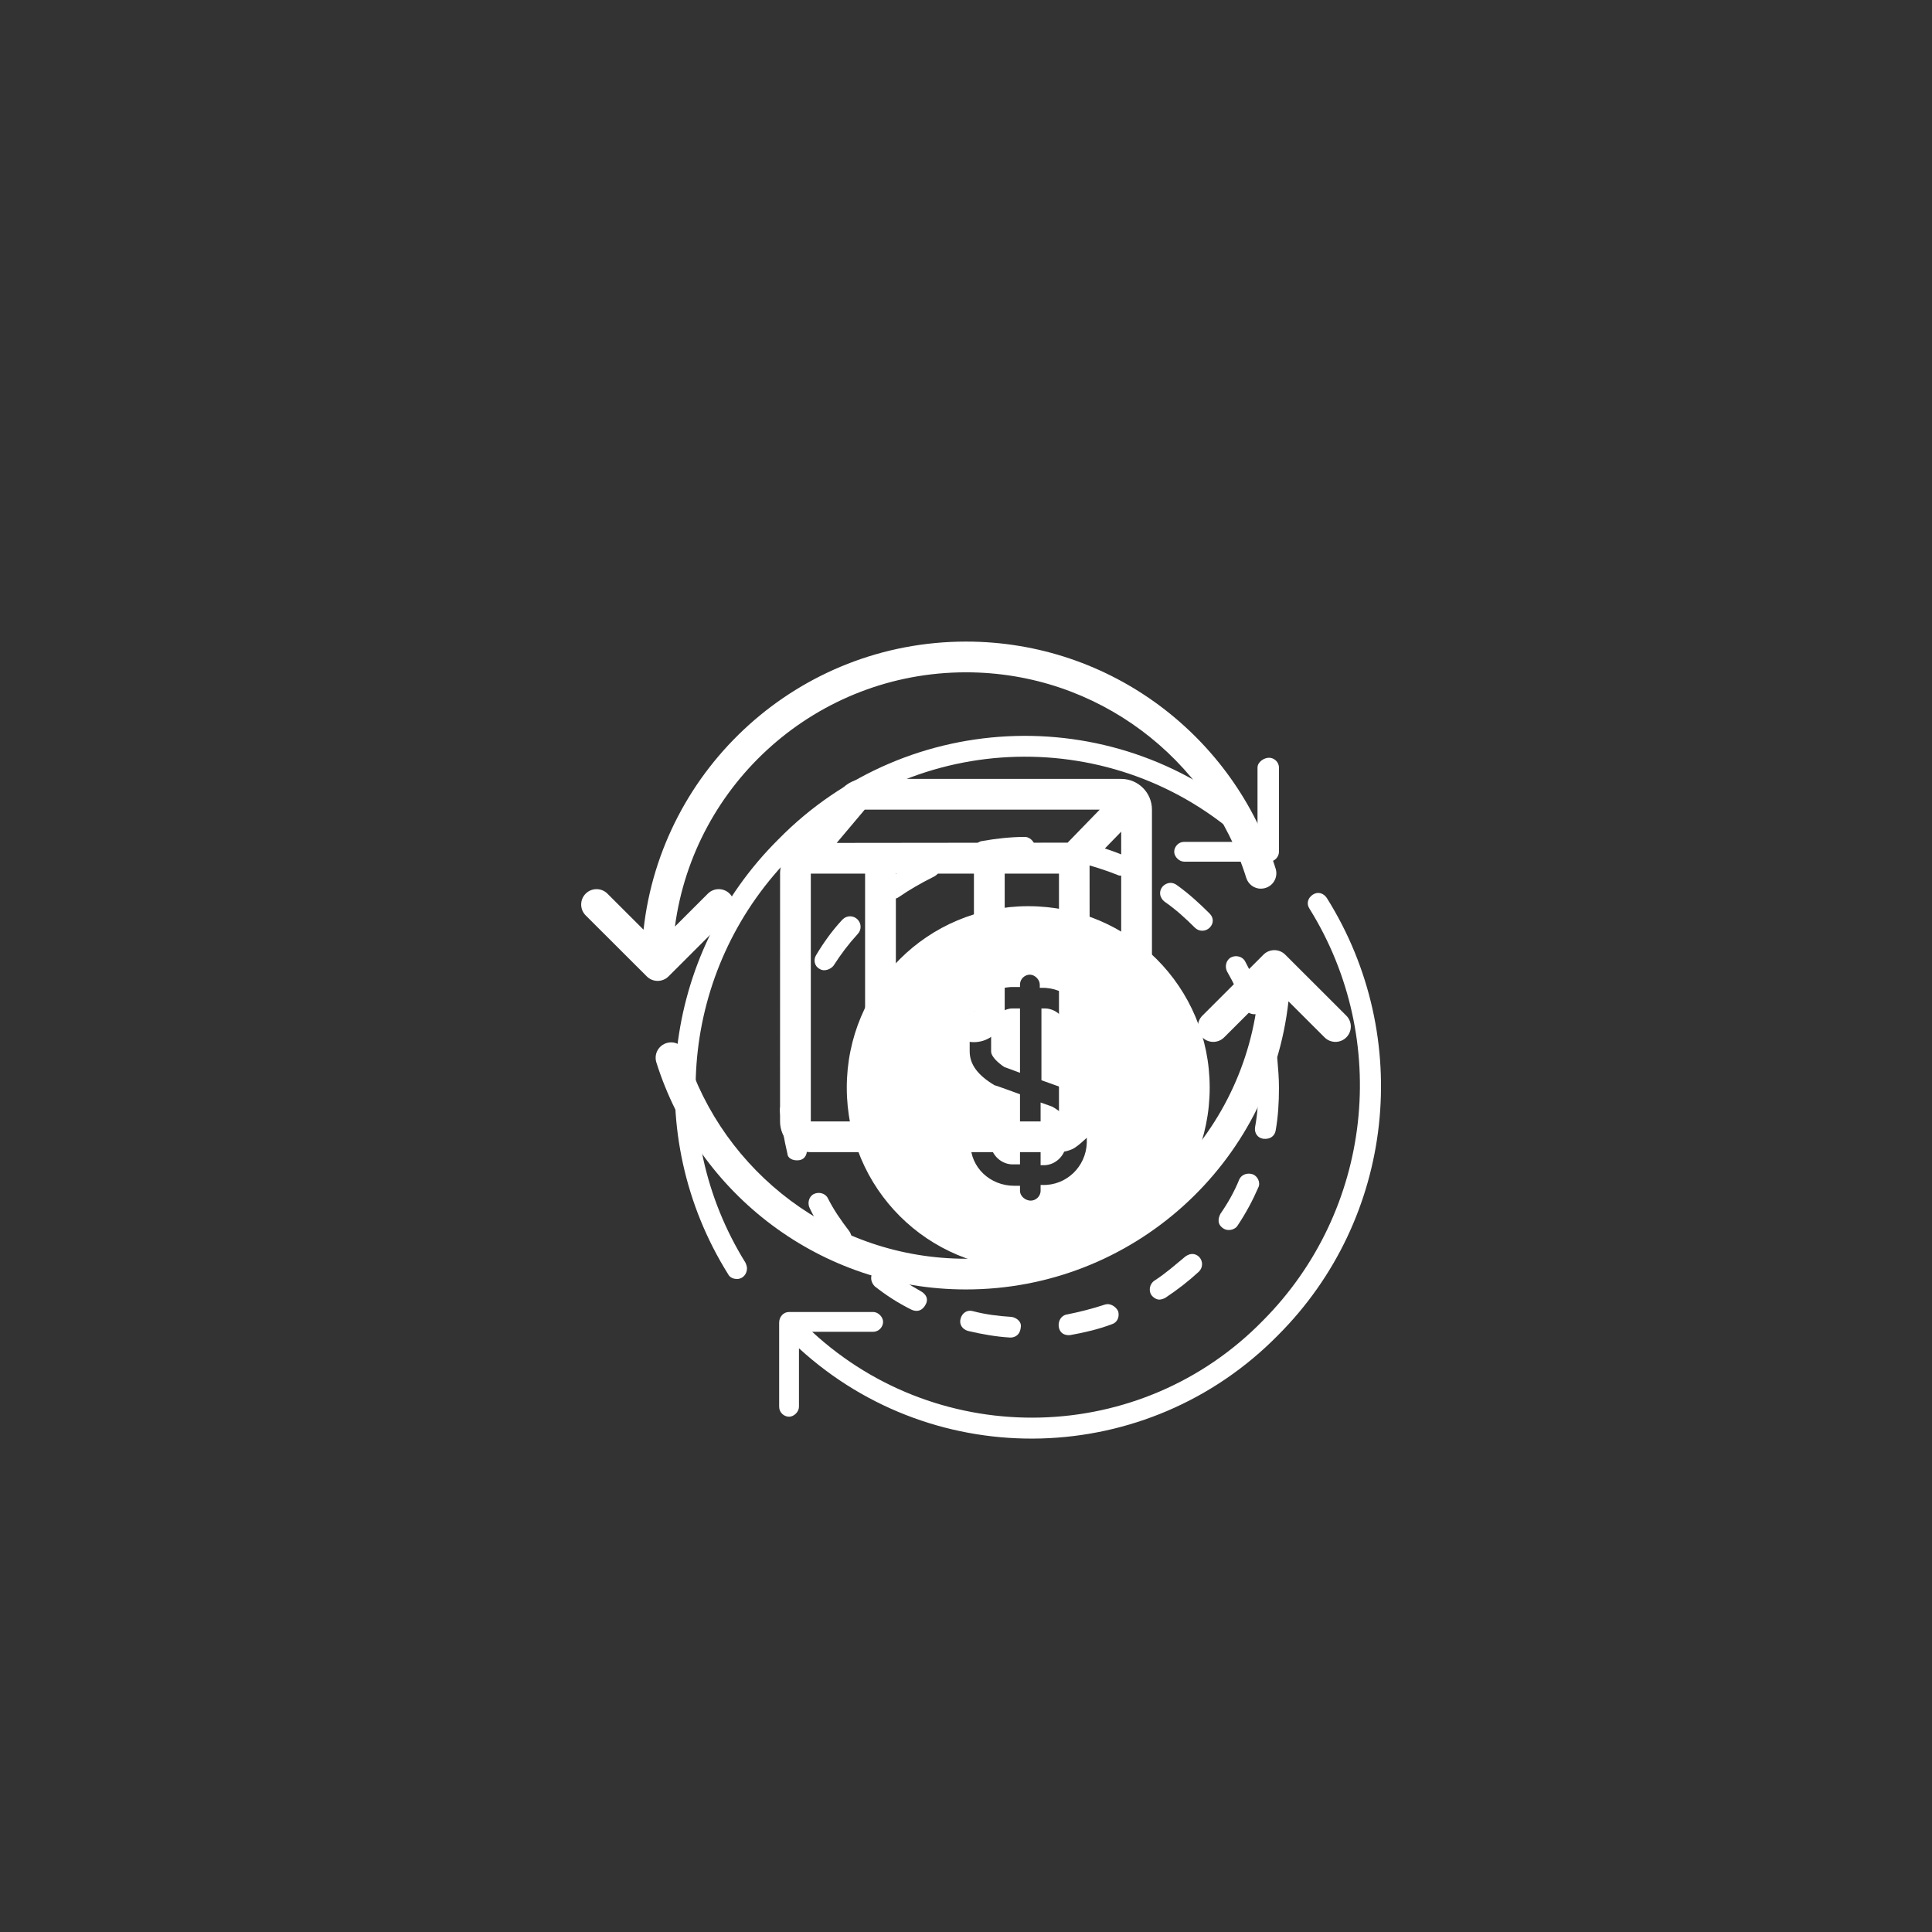 <svg xmlns="http://www.w3.org/2000/svg" xmlns:xlink="http://www.w3.org/1999/xlink" width="500" zoomAndPan="magnify" viewBox="0 0 375 375" height="500" preserveAspectRatio="xMidYMid meet" version="1.0"><rect x="0" y="0" width="375" height="375" fill="#333333" stroke="none"/><defs><clipPath id="5c03ab754e"><path d="M 112.5 124.031 L 262.5 124.031 L 262.5 250.781 L 112.5 250.781 Z M 112.5 124.031 " clip-rule="nonzero"/></clipPath></defs><g clip-path="url(#5c03ab754e)"><path fill="#ffffff" d="M 243.996 194.973 L 237.605 201.355 C 236.438 202.52 234.547 202.52 233.379 201.355 C 232.215 200.195 232.215 198.305 233.379 197.141 L 245.238 185.297 C 246.406 184.133 248.297 184.133 249.461 185.297 L 261.32 197.141 C 262.484 198.305 262.484 200.195 261.32 201.355 C 260.156 202.52 258.262 202.52 257.098 201.355 L 250.09 194.359 C 246.617 225.793 219.902 250.281 187.5 250.281 C 159.293 250.281 135.391 231.719 127.387 206.172 C 127.113 205.27 127.285 204.289 127.848 203.531 C 128.414 202.773 129.301 202.328 130.246 202.328 L 130.25 202.316 C 131.562 202.316 132.723 203.176 133.105 204.43 C 140.355 227.535 161.98 244.32 187.5 244.32 C 216.391 244.316 240.285 222.812 243.996 194.973 Z M 152.824 165.715 L 163.27 153.309 C 164.406 151.961 166.078 151.184 167.844 151.184 L 217.621 151.184 C 220.918 151.184 223.594 153.855 223.594 157.148 L 223.594 206.852 C 223.594 208.543 222.871 210.16 221.609 211.289 L 209.867 221.812 C 209.867 221.812 208.797 222.75 208.156 223.035 C 206.742 223.668 205.562 223.633 205.547 223.633 L 157.379 223.633 C 154.082 223.633 151.406 220.965 151.406 217.668 L 151.414 169.285 C 151.48 167.926 152 166.688 152.824 165.715 Z M 167.914 169.574 L 157.379 169.574 L 157.379 217.668 L 205.547 217.668 L 205.547 169.574 L 195.012 169.574 L 195.012 196.316 C 195.012 198.609 193.695 200.699 191.625 201.691 C 189.559 202.684 187.102 202.406 185.309 200.973 L 181.465 197.902 L 177.617 200.973 C 175.828 202.406 173.367 202.684 171.301 201.691 C 169.23 200.699 167.914 198.609 167.914 196.316 Z M 217.621 161.43 L 211.484 167.746 L 211.52 212.316 L 217.621 206.852 Z M 189.039 169.574 L 173.887 169.574 L 173.887 196.316 L 181.465 190.266 L 189.039 196.316 Z M 124.91 180.457 C 128.383 149.02 155.102 124.531 187.5 124.531 C 215.707 124.531 239.609 143.094 247.613 168.641 C 247.887 169.543 247.715 170.523 247.152 171.281 C 246.586 172.039 245.699 172.484 244.754 172.484 L 244.75 172.496 C 243.438 172.496 242.277 171.641 241.895 170.383 C 234.645 147.281 213.02 130.496 187.5 130.496 C 158.609 130.496 134.711 152.004 131.004 179.844 L 137.395 173.457 C 138.562 172.293 140.453 172.293 141.621 173.457 C 142.785 174.625 142.785 176.512 141.621 177.676 L 129.762 189.516 C 128.594 190.684 126.703 190.684 125.539 189.516 L 113.68 177.676 C 112.516 176.512 112.516 174.625 113.68 173.457 C 114.844 172.293 116.738 172.293 117.902 173.457 Z M 167.844 157.148 L 162.402 163.609 L 207.227 163.559 L 213.457 157.148 Z M 167.844 157.148 " fill-opacity="1" fill-rule="evenodd"/></g><path fill="#ffffff" d="M 153.957 165.809 C 177.648 141.473 216.551 140.512 241.523 163.406 L 229.836 163.406 C 228.715 163.406 227.914 164.367 227.914 165.328 C 227.914 166.289 228.875 167.246 229.836 167.246 L 246.324 167.246 C 247.445 167.246 248.246 166.289 248.246 165.328 L 248.246 149 C 248.246 147.879 247.285 147.078 246.324 147.078 C 245.363 147.078 244.082 147.879 244.082 149 L 244.082 160.363 C 217.508 136.031 176.367 137.152 151.074 162.926 C 128.504 185.336 124.5 220.395 141.309 247.289 C 141.629 247.93 142.27 248.25 143.07 248.25 C 144.191 248.25 144.992 247.289 144.992 246.172 C 144.992 245.852 144.832 245.371 144.672 245.051 C 128.98 219.758 132.664 186.938 153.957 165.809 Z M 153.957 165.809 " fill-opacity="1" fill-rule="nonzero"/><path fill="#ffffff" d="M 257.531 174.293 C 256.891 173.332 255.77 173.012 254.809 173.652 C 253.848 174.293 253.527 175.414 254.168 176.371 C 270.02 201.828 266.336 234.965 245.203 256.254 C 221.512 280.59 182.609 281.551 157.637 258.496 L 169.484 258.496 C 170.605 258.496 171.406 257.535 171.406 256.574 C 171.406 255.613 170.445 254.656 169.484 254.656 L 153.156 254.656 C 152.035 254.656 151.234 255.613 151.234 256.734 L 151.234 273.062 C 151.234 274.184 152.195 274.984 153.156 274.984 C 154.117 274.984 155.078 274.023 155.078 273.062 L 155.078 261.699 C 181.652 286.031 222.793 284.91 248.086 259.137 C 270.656 236.566 274.5 201.348 257.531 174.293 Z M 257.531 174.293 " fill-opacity="1" fill-rule="nonzero"/><path fill="#ffffff" d="M 234.801 177.332 C 232.879 175.414 230.797 173.492 228.555 171.891 C 227.594 171.09 226.473 171.25 225.676 172.051 C 224.875 173.012 225.035 174.293 226.152 175.094 C 228.234 176.531 230.156 178.293 231.918 180.055 C 232.719 180.855 234 180.855 234.801 180.055 C 235.598 179.254 235.598 178.133 234.801 177.332 Z M 234.801 177.332 " fill-opacity="1" fill-rule="nonzero"/><path fill="#ffffff" d="M 229.836 244.09 C 228.074 245.531 226.312 247.129 224.074 248.57 C 223.113 249.211 222.953 250.492 223.434 251.293 C 223.754 251.773 224.395 252.254 225.035 252.254 C 225.355 252.254 225.836 252.094 226.152 251.934 C 228.555 250.332 230.637 248.73 232.719 246.809 C 233.52 246.012 233.52 244.73 232.719 243.93 C 231.277 242.648 229.836 244.09 229.836 244.09 Z M 229.836 244.09 " fill-opacity="1" fill-rule="nonzero"/><path fill="#ffffff" d="M 155.078 225.199 C 156.355 225.039 156.836 223.758 156.516 222.797 C 155.875 220.395 155.395 217.836 155.238 215.273 C 155.078 214.152 154.117 213.352 153.156 213.512 C 152.035 213.672 151.234 214.633 151.395 215.754 C 151.715 218.477 152.195 221.195 152.836 223.918 C 152.836 224.719 153.797 225.359 155.078 225.199 Z M 155.078 225.199 " fill-opacity="1" fill-rule="nonzero"/><path fill="#ffffff" d="M 237.52 238.484 C 238.641 239.125 239.922 238.484 240.242 237.844 C 241.844 235.445 243.125 233.043 244.242 230.48 C 244.723 229.52 244.082 228.242 243.125 227.922 C 242.164 227.602 241.043 227.922 240.562 228.879 C 239.602 231.281 238.32 233.523 236.879 235.605 C 236.398 236.566 236.238 237.684 237.52 238.484 Z M 237.52 238.484 " fill-opacity="1" fill-rule="nonzero"/><path fill="#ffffff" d="M 214.469 253.215 C 212.066 254.016 209.504 254.656 207.105 255.137 C 205.984 255.293 205.344 256.414 205.504 257.535 C 205.824 259.457 207.746 259.137 207.746 259.137 C 210.465 258.656 213.188 258.016 215.75 257.055 C 216.871 256.734 217.348 255.613 217.031 254.496 C 216.551 253.535 215.43 252.895 214.469 253.215 Z M 214.469 253.215 " fill-opacity="1" fill-rule="nonzero"/><path fill="#ffffff" d="M 243.445 196.863 C 243.762 196.863 243.922 196.863 244.082 196.703 C 245.043 196.383 245.684 195.102 245.203 194.141 C 244.242 191.582 242.965 189.02 241.684 186.617 C 241.203 185.656 239.922 185.336 238.961 185.816 C 238 186.297 237.68 187.578 238.16 188.539 C 239.441 190.781 240.562 193.023 241.363 195.422 C 241.844 196.383 242.645 196.863 243.445 196.863 Z M 243.445 196.863 " fill-opacity="1" fill-rule="nonzero"/><path fill="#ffffff" d="M 247.605 219.438 C 248.086 216.715 248.246 213.992 248.246 211.109 C 248.246 209.191 248.086 207.43 247.926 205.508 C 247.766 204.387 246.805 203.586 245.684 203.746 C 244.562 203.906 243.762 204.867 243.922 205.988 C 244.082 207.75 244.242 209.352 244.242 211.109 C 244.242 213.672 244.082 216.234 243.605 218.797 C 243.445 219.914 244.082 220.875 245.203 221.035 C 246.645 221.195 247.445 220.395 247.605 219.438 Z M 247.605 219.438 " fill-opacity="1" fill-rule="nonzero"/><path fill="#ffffff" d="M 172.367 246.488 C 171.406 245.852 170.285 246.012 169.484 246.809 C 168.844 247.77 169.004 248.891 169.805 249.691 C 172.047 251.453 174.285 252.895 176.848 254.176 C 177.168 254.336 178.609 254.977 179.57 253.375 C 180.691 251.613 178.77 250.652 178.77 250.652 C 176.527 249.371 174.445 248.09 172.367 246.488 Z M 172.367 246.488 " fill-opacity="1" fill-rule="nonzero"/><path fill="#ffffff" d="M 174.445 174.133 C 176.527 172.691 178.77 171.41 181.012 170.289 C 182.129 169.809 182.77 168.848 182.289 167.727 C 181.332 165.809 179.891 166.449 179.41 166.609 C 176.848 167.727 174.445 169.168 172.207 170.77 C 171.246 171.41 171.086 172.691 171.727 173.492 C 172.367 174.773 173.805 174.613 174.445 174.133 Z M 174.445 174.133 " fill-opacity="1" fill-rule="nonzero"/><path fill="#ffffff" d="M 161.801 187.418 C 163.242 185.176 164.68 183.258 166.441 181.336 C 167.242 180.535 167.242 179.254 166.441 178.453 C 165.641 177.652 164.359 177.652 163.562 178.453 C 163.562 178.453 163.402 178.613 163.402 178.613 C 161.48 180.695 159.879 182.938 158.438 185.336 C 157.797 186.297 158.117 187.578 159.078 188.059 C 160.039 188.699 161.32 188.059 161.801 187.418 Z M 161.801 187.418 " fill-opacity="1" fill-rule="nonzero"/><path fill="#ffffff" d="M 155.875 194.461 C 154.758 194.141 153.637 194.621 153.316 195.742 C 152.516 198.465 151.875 201.188 151.555 203.906 C 151.395 205.027 152.035 205.988 153.156 206.148 C 153.156 206.148 155.078 206.469 155.395 204.387 C 155.715 201.828 156.355 199.426 157.156 196.863 C 157.477 195.902 156.996 194.941 155.875 194.461 Z M 155.875 194.461 " fill-opacity="1" fill-rule="nonzero"/><path fill="#ffffff" d="M 191.254 167.086 C 193.816 166.609 196.379 166.289 198.941 166.289 C 200.059 166.289 200.859 165.328 200.859 164.367 C 200.859 163.406 199.898 162.445 198.941 162.445 C 196.219 162.445 193.336 162.766 190.617 163.246 C 189.496 163.406 188.855 164.527 189.016 165.648 C 189.336 167.406 191.254 167.086 191.254 167.086 Z M 191.254 167.086 " fill-opacity="1" fill-rule="nonzero"/><path fill="#ffffff" d="M 161.641 241.527 C 161.961 242.008 163.082 242.648 164.52 241.848 C 166.121 240.727 164.84 238.965 164.84 238.965 C 163.242 236.887 161.801 234.805 160.68 232.562 C 160.199 231.602 158.918 231.281 157.957 231.762 C 156.996 232.242 156.676 233.523 157.156 234.484 C 158.277 236.887 159.879 239.285 161.641 241.527 Z M 161.641 241.527 " fill-opacity="1" fill-rule="nonzero"/><path fill="#ffffff" d="M 188.855 254.496 C 187.734 254.176 186.773 254.816 186.453 255.934 C 186.133 257.055 186.773 258.016 187.895 258.336 C 190.617 258.977 193.336 259.457 196.059 259.617 C 196.059 259.617 197.98 259.777 198.141 257.535 C 198.301 256.574 197.34 255.773 196.379 255.613 C 193.816 255.453 191.254 255.137 188.855 254.496 Z M 188.855 254.496 " fill-opacity="1" fill-rule="nonzero"/><path fill="#ffffff" d="M 216.871 169.809 C 217.188 169.969 217.348 169.969 217.668 169.969 C 218.789 169.969 219.59 169.008 219.59 167.887 C 219.59 167.086 219.109 166.449 218.309 166.129 C 215.75 165.008 213.027 164.207 210.305 163.566 C 209.184 163.246 208.227 164.047 207.906 165.008 C 207.586 166.129 208.383 167.086 209.344 167.406 C 211.906 168.047 214.469 168.848 216.871 169.809 Z M 216.871 169.809 " fill-opacity="1" fill-rule="nonzero"/><path fill="#ffffff" d="M 192.375 199.906 L 192.375 204.066 C 192.375 205.188 193.977 206.469 194.938 207.109 L 197.98 208.23 L 197.98 195.742 L 196.859 195.742 C 194.617 195.582 192.535 197.504 192.375 199.906 Z M 192.375 199.906 " fill-opacity="1" fill-rule="nonzero"/><path fill="#ffffff" d="M 201.98 226.16 L 202.301 226.16 C 204.703 226.32 206.785 224.398 206.945 221.996 L 206.945 217.836 C 206.945 216.875 205.984 215.754 204.223 214.793 L 201.98 213.992 Z M 201.98 226.16 " fill-opacity="1" fill-rule="nonzero"/><path fill="#ffffff" d="M 199.578 175.891 C 180.051 175.891 164.359 191.582 164.359 211.109 C 164.359 230.641 180.051 246.328 199.578 246.328 C 219.109 246.328 234.801 230.641 234.801 211.109 C 234.801 191.582 219.109 175.891 199.578 175.891 Z M 210.945 201.828 C 210.945 202.945 209.984 203.746 209.023 203.746 C 208.066 203.746 207.105 202.785 207.105 201.828 L 207.105 199.906 C 206.945 197.504 204.863 195.582 202.461 195.742 L 202.141 195.742 L 202.141 209.672 L 206.145 211.109 C 209.344 213.031 210.945 215.273 210.945 217.676 L 210.945 221.836 C 210.785 226.48 206.945 230.16 202.301 230 L 201.98 230 L 201.98 231.121 C 201.98 232.242 201.02 233.043 200.059 233.043 C 199.102 233.043 197.98 232.242 197.98 231.121 L 197.98 230.16 L 196.859 230.16 C 192.215 230.16 188.375 226.641 188.375 221.996 L 188.375 219.914 C 188.375 218.797 189.336 217.996 190.297 217.996 C 191.254 217.996 192.215 218.957 192.215 219.914 L 192.215 221.836 C 192.375 224.238 194.457 226.16 196.859 226 L 197.98 226 L 197.98 212.391 C 197.98 212.391 193.176 210.633 193.016 210.633 C 189.816 208.711 188.215 206.629 188.215 204.066 L 188.215 199.746 C 188.375 195.102 192.215 191.422 196.859 191.582 L 197.98 191.582 L 197.98 191.102 C 197.98 189.98 198.941 189.18 199.898 189.18 C 200.859 189.18 201.82 190.141 201.82 191.102 L 201.82 191.742 L 202.141 191.742 C 206.785 191.582 210.625 195.262 210.785 199.906 Z M 210.945 201.828 " fill-opacity="1" fill-rule="nonzero"/></svg>